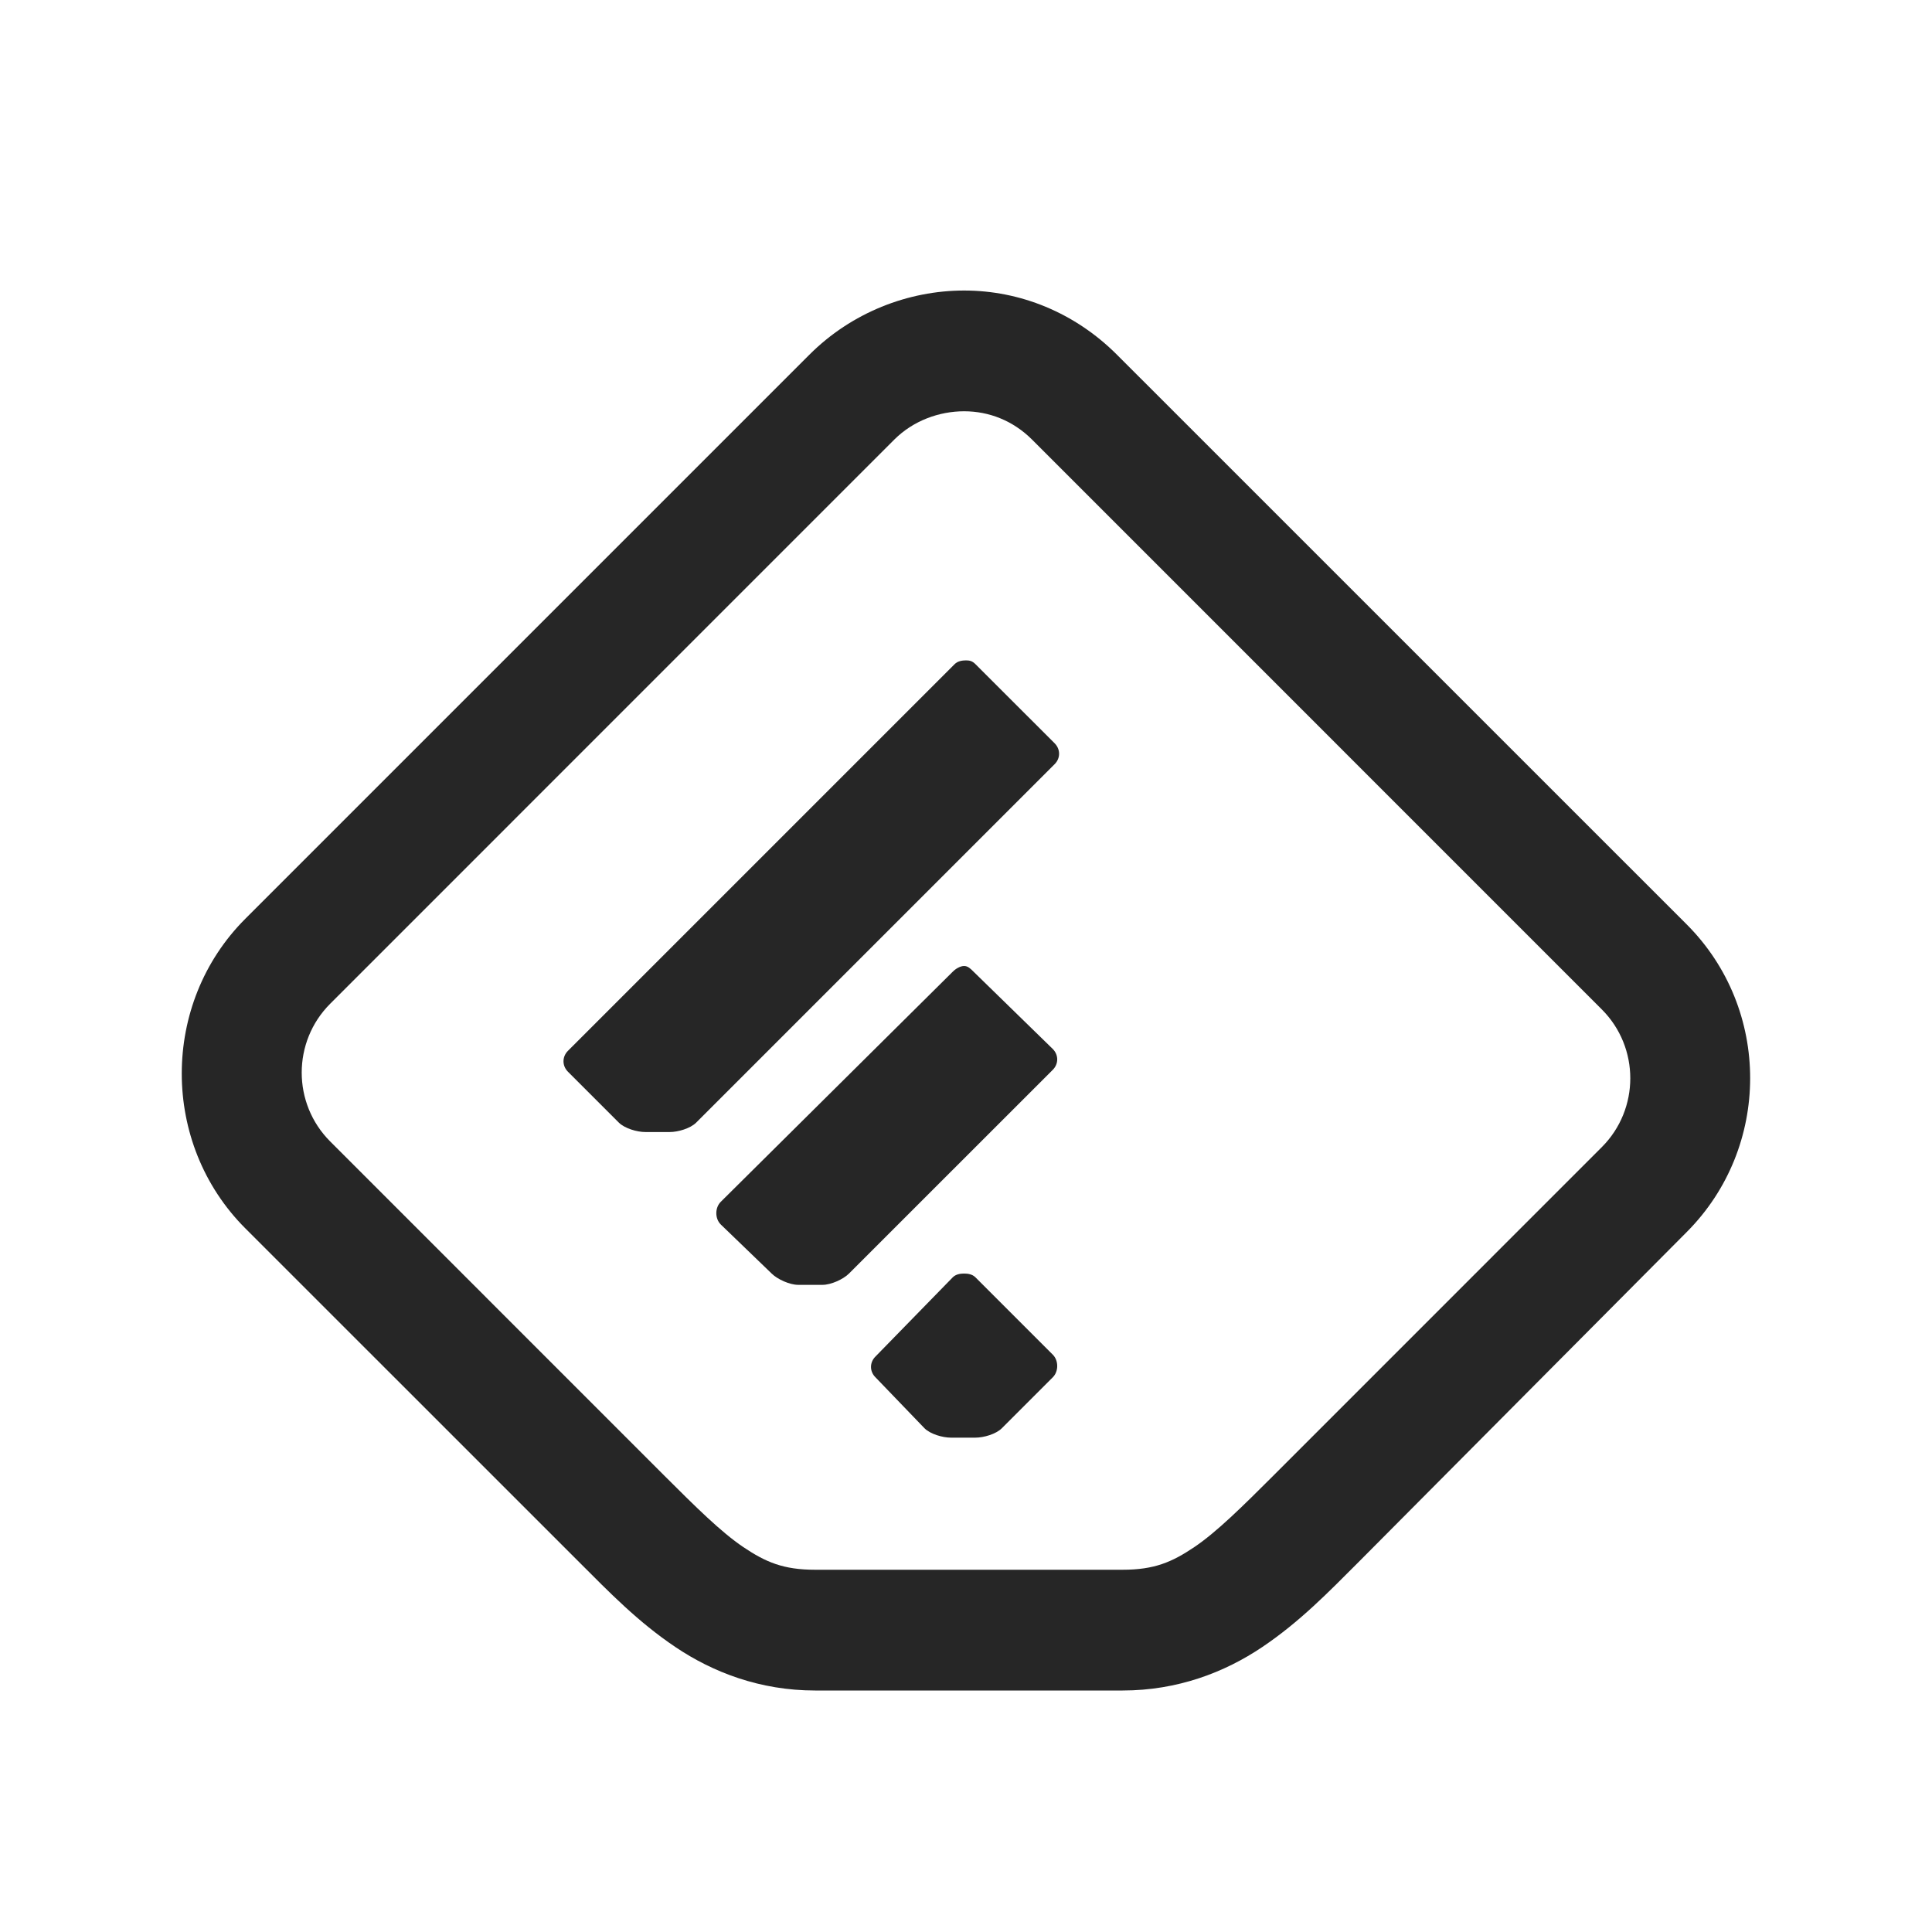 <?xml version="1.0" encoding="UTF-8"?>
<svg xmlns="http://www.w3.org/2000/svg" xmlns:xlink="http://www.w3.org/1999/xlink" viewBox="0 0 32 32" version="1.1" fill="#262626"><g id="surface1" fill="#262626"><path style=" " d="M 15.969 4.812 C 15.043 4.812 14.105 5.176 13.406 5.875 L 4.062 15.219 C 2.66 16.621 2.66 18.941 4.062 20.344 L 9.594 25.875 C 10.094 26.375 10.566 26.863 11.188 27.281 C 11.809 27.699 12.59 28 13.5 28 L 18.594 28 C 19.504 28 20.285 27.699 20.906 27.281 C 21.527 26.863 22 26.375 22.5 25.875 L 27.938 20.406 C 29.336 19.004 29.34 16.715 27.938 15.312 L 18.5 5.875 C 17.801 5.176 16.895 4.812 15.969 4.812 Z M 15.969 6.812 C 16.379 6.812 16.777 6.965 17.094 7.281 L 26.531 16.719 C 27.16 17.348 27.16 18.371 26.531 19 L 21.094 24.438 C 20.578 24.953 20.152 25.375 19.781 25.625 C 19.41 25.875 19.117 26 18.594 26 L 13.5 26 C 12.977 26 12.684 25.875 12.312 25.625 C 11.941 25.375 11.516 24.953 11 24.438 L 5.469 18.906 C 4.84 18.277 4.84 17.254 5.469 16.625 L 14.812 7.281 C 15.129 6.965 15.559 6.812 15.969 6.812 Z M 16 10.938 C 15.938 10.938 15.863 10.949 15.812 11 L 9.406 17.406 C 9.309 17.504 9.309 17.652 9.406 17.75 L 10.25 18.594 C 10.348 18.691 10.551 18.75 10.688 18.75 L 11.094 18.75 C 11.23 18.75 11.434 18.691 11.531 18.594 L 17.469 12.656 C 17.566 12.559 17.566 12.41 17.469 12.312 L 16.156 11 C 16.105 10.949 16.062 10.938 16 10.938 Z M 15.969 16 C 15.906 16 15.832 16.043 15.781 16.094 L 11.938 19.906 C 11.84 20.004 11.84 20.184 11.938 20.281 L 12.781 21.094 C 12.879 21.191 13.082 21.281 13.219 21.281 L 13.625 21.281 C 13.762 21.281 13.965 21.191 14.062 21.094 L 17.438 17.719 C 17.535 17.621 17.535 17.473 17.438 17.375 L 16.125 16.094 C 16.074 16.043 16.031 16 15.969 16 Z M 15.969 21.094 C 15.906 21.094 15.832 21.105 15.781 21.156 L 14.5 22.469 C 14.402 22.566 14.402 22.715 14.5 22.812 L 15.312 23.656 C 15.41 23.754 15.613 23.812 15.75 23.812 L 16.156 23.812 C 16.293 23.812 16.496 23.754 16.594 23.656 L 17.438 22.812 C 17.535 22.715 17.535 22.535 17.438 22.438 L 16.156 21.156 C 16.105 21.105 16.031 21.094 15.969 21.094 Z " fill="#262626"/></g></svg>
